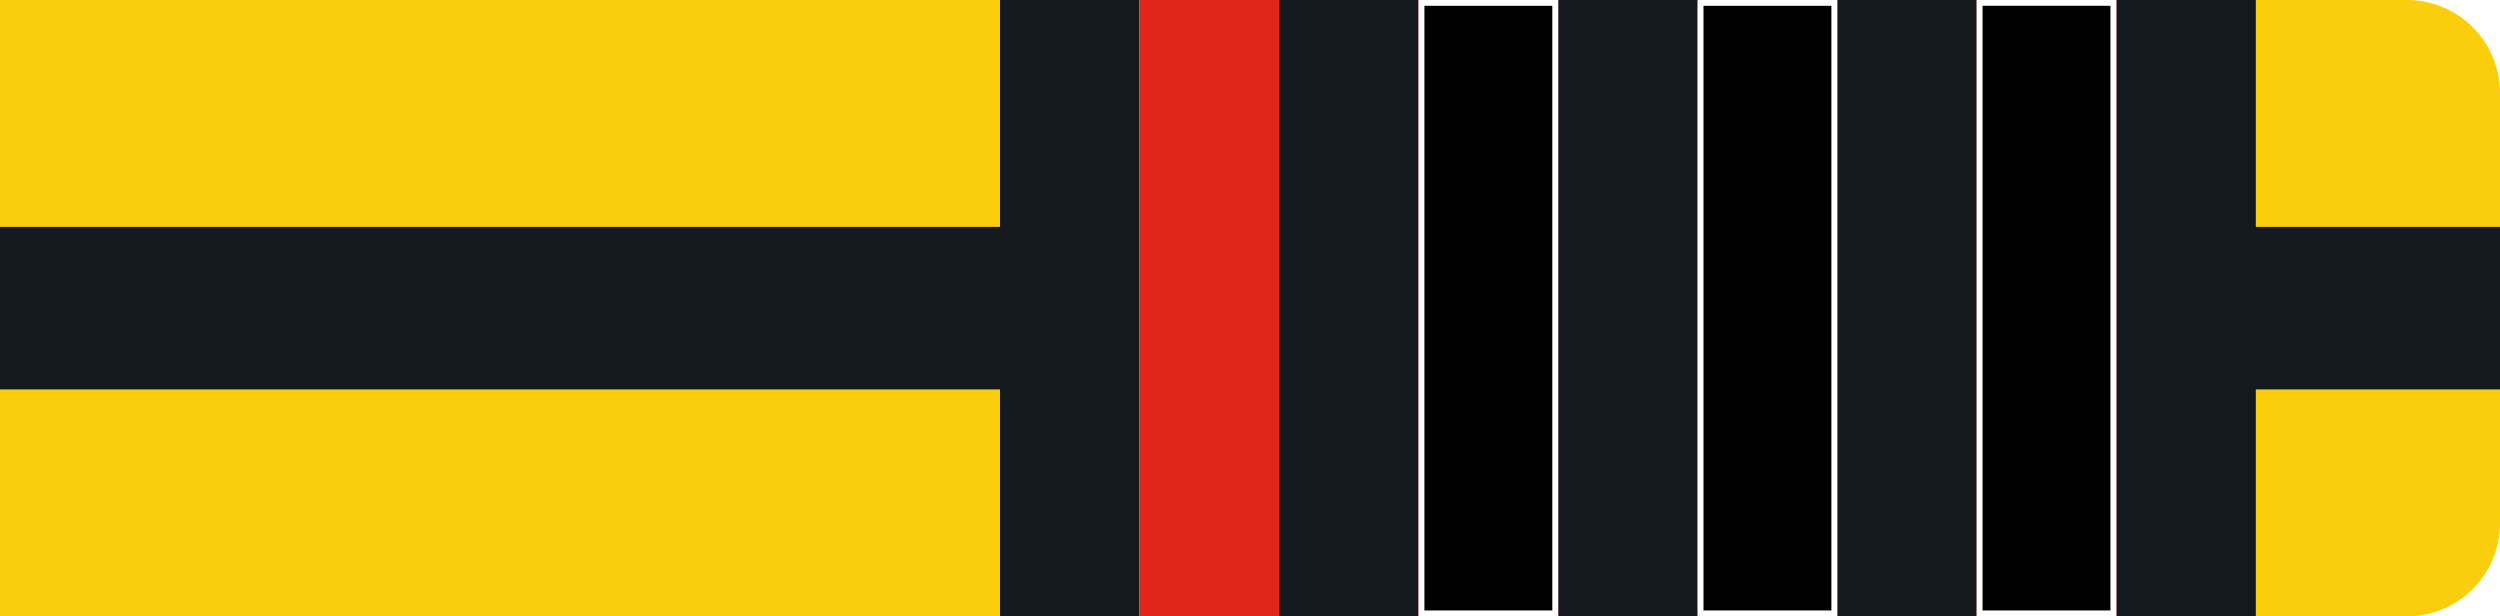 <svg id="Layer_1" data-name="Layer 1" xmlns="http://www.w3.org/2000/svg" viewBox="0 0 215 53"><defs><style>.cls-yb3b-1{fill:#fbce0d !important;}.cls-yb3b-2{fill:#14191d !important;}.cls-yb3b-3{fill:#fff !important;}.cls-yb3b-4{fill:#e1251b !important;}</style></defs><g id="Group_239" data-name="Group 239"><path id="Rectangle_26" data-name="Rectangle 26" class="cls-yb3b-1" d="M0,0H207a8,8,0,0,1,8,8V45a8,8,0,0,1-8,8H0V0Z"/><rect id="Rectangle_27" data-name="Rectangle 27" class="cls-yb3b-2" y="19.51" width="215" height="13.98"/></g><g id="Layer_6" data-name="Layer 6"><rect id="Rectangle_27-2" data-name="Rectangle 27" class="cls-yb3b-2" x="86" width="108" height="53"/><rect id="_1" data-name="1" class="cls-yb3b-3" x="170" width="12" height="53"/><rect id="_2" data-name="2" class="cls-yb3b-3" x="146" width="12" height="53"/><rect id="_3" data-name="3" class="cls-yb3b-3" x="122" width="12" height="53"/><rect id="_4" data-name="4" class="cls-yb3b-3" x="98" width="12" height="53"/><rect id="_1-2" data-name="1" class="cls-yb3b-4" x="170" width="12" height="53"/><rect id="_2-2" data-name="2" class="cls-yb3b-4" x="146" width="12" height="53"/><rect id="_3-2" data-name="3" class="cls-yb3b-4" x="122" width="12" height="53"/><rect id="_4-2" data-name="4" class="cls-yb3b-4" x="98" width="12" height="53"/><g id="_1-3" data-name="1"><rect x="170.25" y="0.25" width="11.5" height="52.5"/><path class="cls-yb3b-3" d="M181.5.5v52h-11V.5h11M182,0H170V53h12V0Z"/></g><g id="_2-3" data-name="2"><rect x="146.25" y="0.25" width="11.5" height="52.5"/><path class="cls-yb3b-3" d="M157.5.5v52h-11V.5h11M158,0H146V53h12V0Z"/></g><g id="_3-3" data-name="3"><rect x="122.25" y="0.25" width="11.5" height="52.5"/><path class="cls-yb3b-3" d="M133.5.5v52h-11V.5h11M134,0H122V53h12V0Z"/></g></g></svg>
